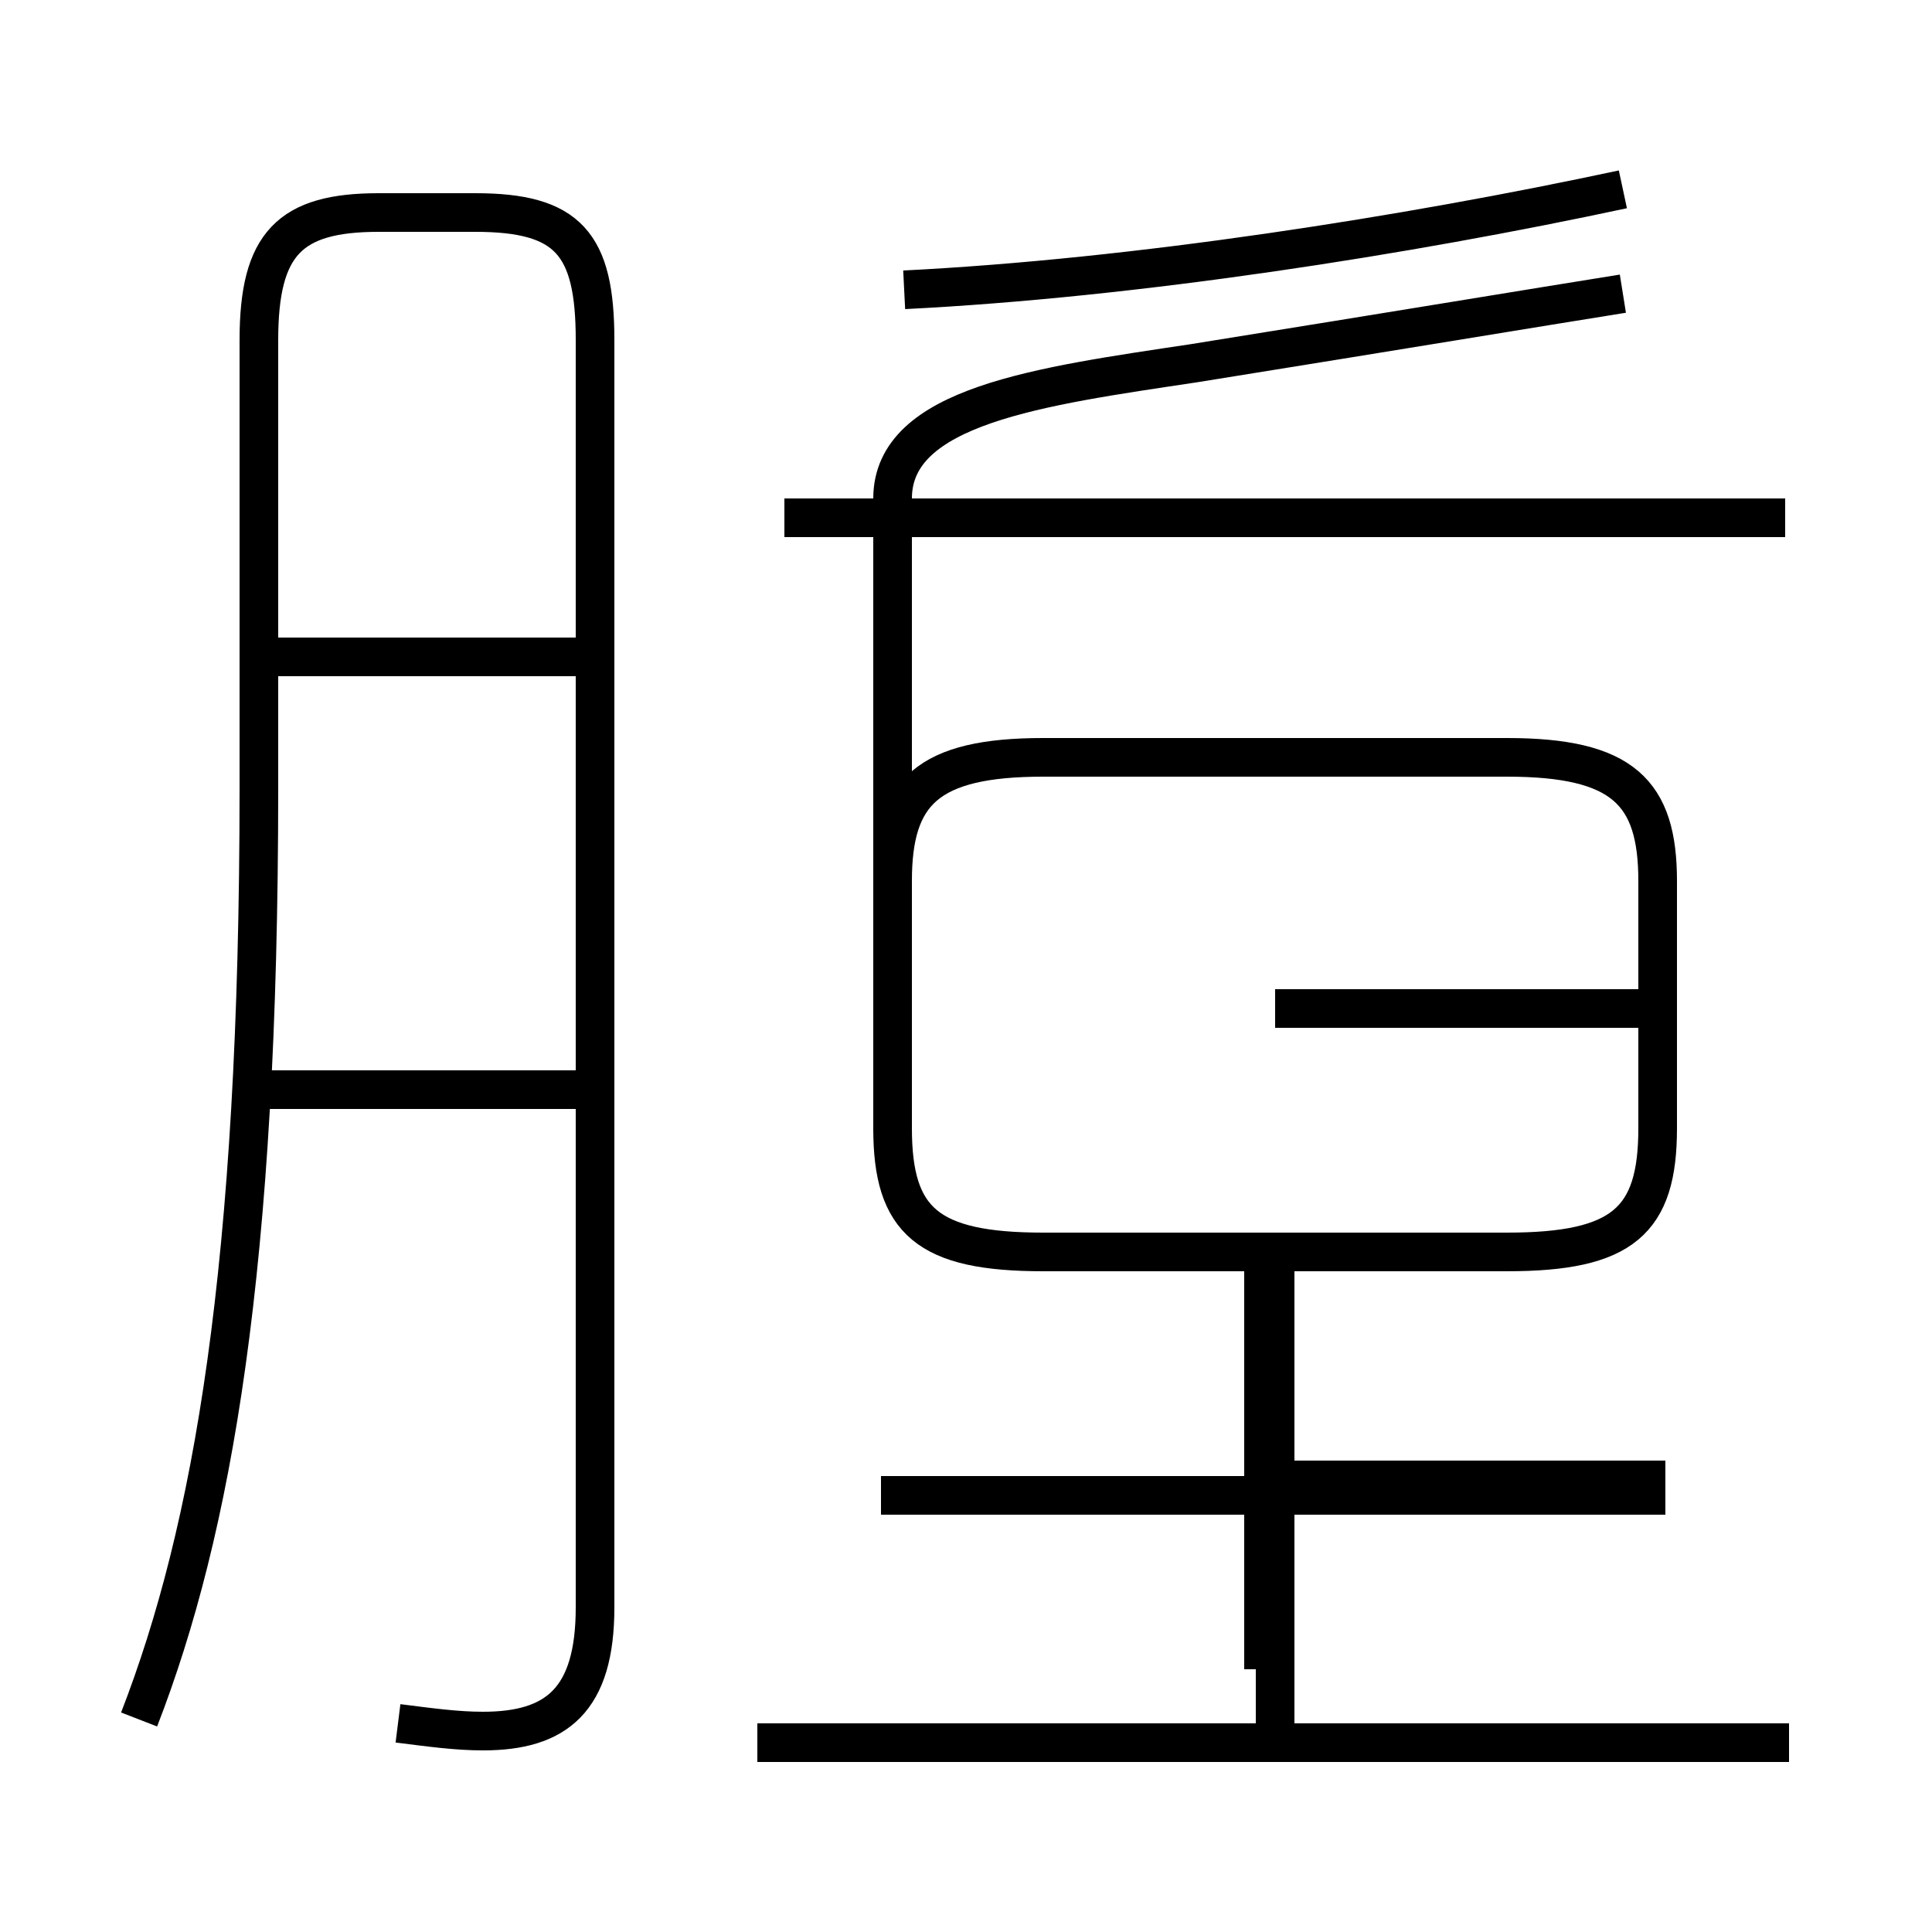 <?xml version='1.0' encoding='utf8'?>
<svg viewBox="0.0 -6.0 50.0 50.0" version="1.1" xmlns="http://www.w3.org/2000/svg">
<rect x="0.0" y="-6.0" width="50.0" height="50.0" fill="#808080" stroke="none"/>
<rect x="-1000" y="-1000" width="2000" height="2000" stroke="white" fill="white"/>
<g style="fill:white;stroke:#000000;  stroke-width:1">
<path d="M 10.3 0.6 C 11.1 0.7 11.8 0.8 12.5 0.8 C 14.4 0.8 15.4 0.0 15.4 -2.4 L 15.4 -35.2 C 15.4 -37.7 14.7 -38.5 12.3 -38.5 L 9.8 -38.5 C 7.5 -38.5 6.7 -37.7 6.7 -35.2 L 6.7 -23.6 C 6.7 -11.2 5.5 -4.4 3.6 0.5 M 46.3 1.1 L 19.6 1.1 M 43.1 -5.3 L 22.8 -5.3 M 33.0 0.8 L 33.0 -11.2 M 14.9 -15.8 L 6.5 -15.8 M 14.9 -27.0 L 6.5 -27.0 M 39.0 -11.6 L 27.0 -11.6 C 24.0 -11.6 23.1 -12.4 23.1 -14.8 L 23.1 -21.2 C 23.1 -23.5 24.0 -24.4 27.0 -24.4 L 39.0 -24.4 C 42.0 -24.4 42.9 -23.5 42.9 -21.2 L 42.9 -14.8 C 42.9 -12.4 42.0 -11.6 39.0 -11.6 Z M 42.5 -17.9 L 33.0 -17.9 M 32.7 -5.7 L 43.1 -5.7 M 46.2 -30.6 L 20.3 -30.6 M 32.7 -0.8 L 32.7 -11.2 M 42.0 -36.4 C 39.5 -36.0 36.5 -35.5 30.9 -34.6 C 26.9 -34.0 23.1 -33.5 23.1 -31.1 L 23.1 -14.7 M 23.4 -36.5 C 29.4 -36.8 36.4 -37.9 42.0 -39.1" transform="translate(0.0, 38.0)" />
</g>
</svg>